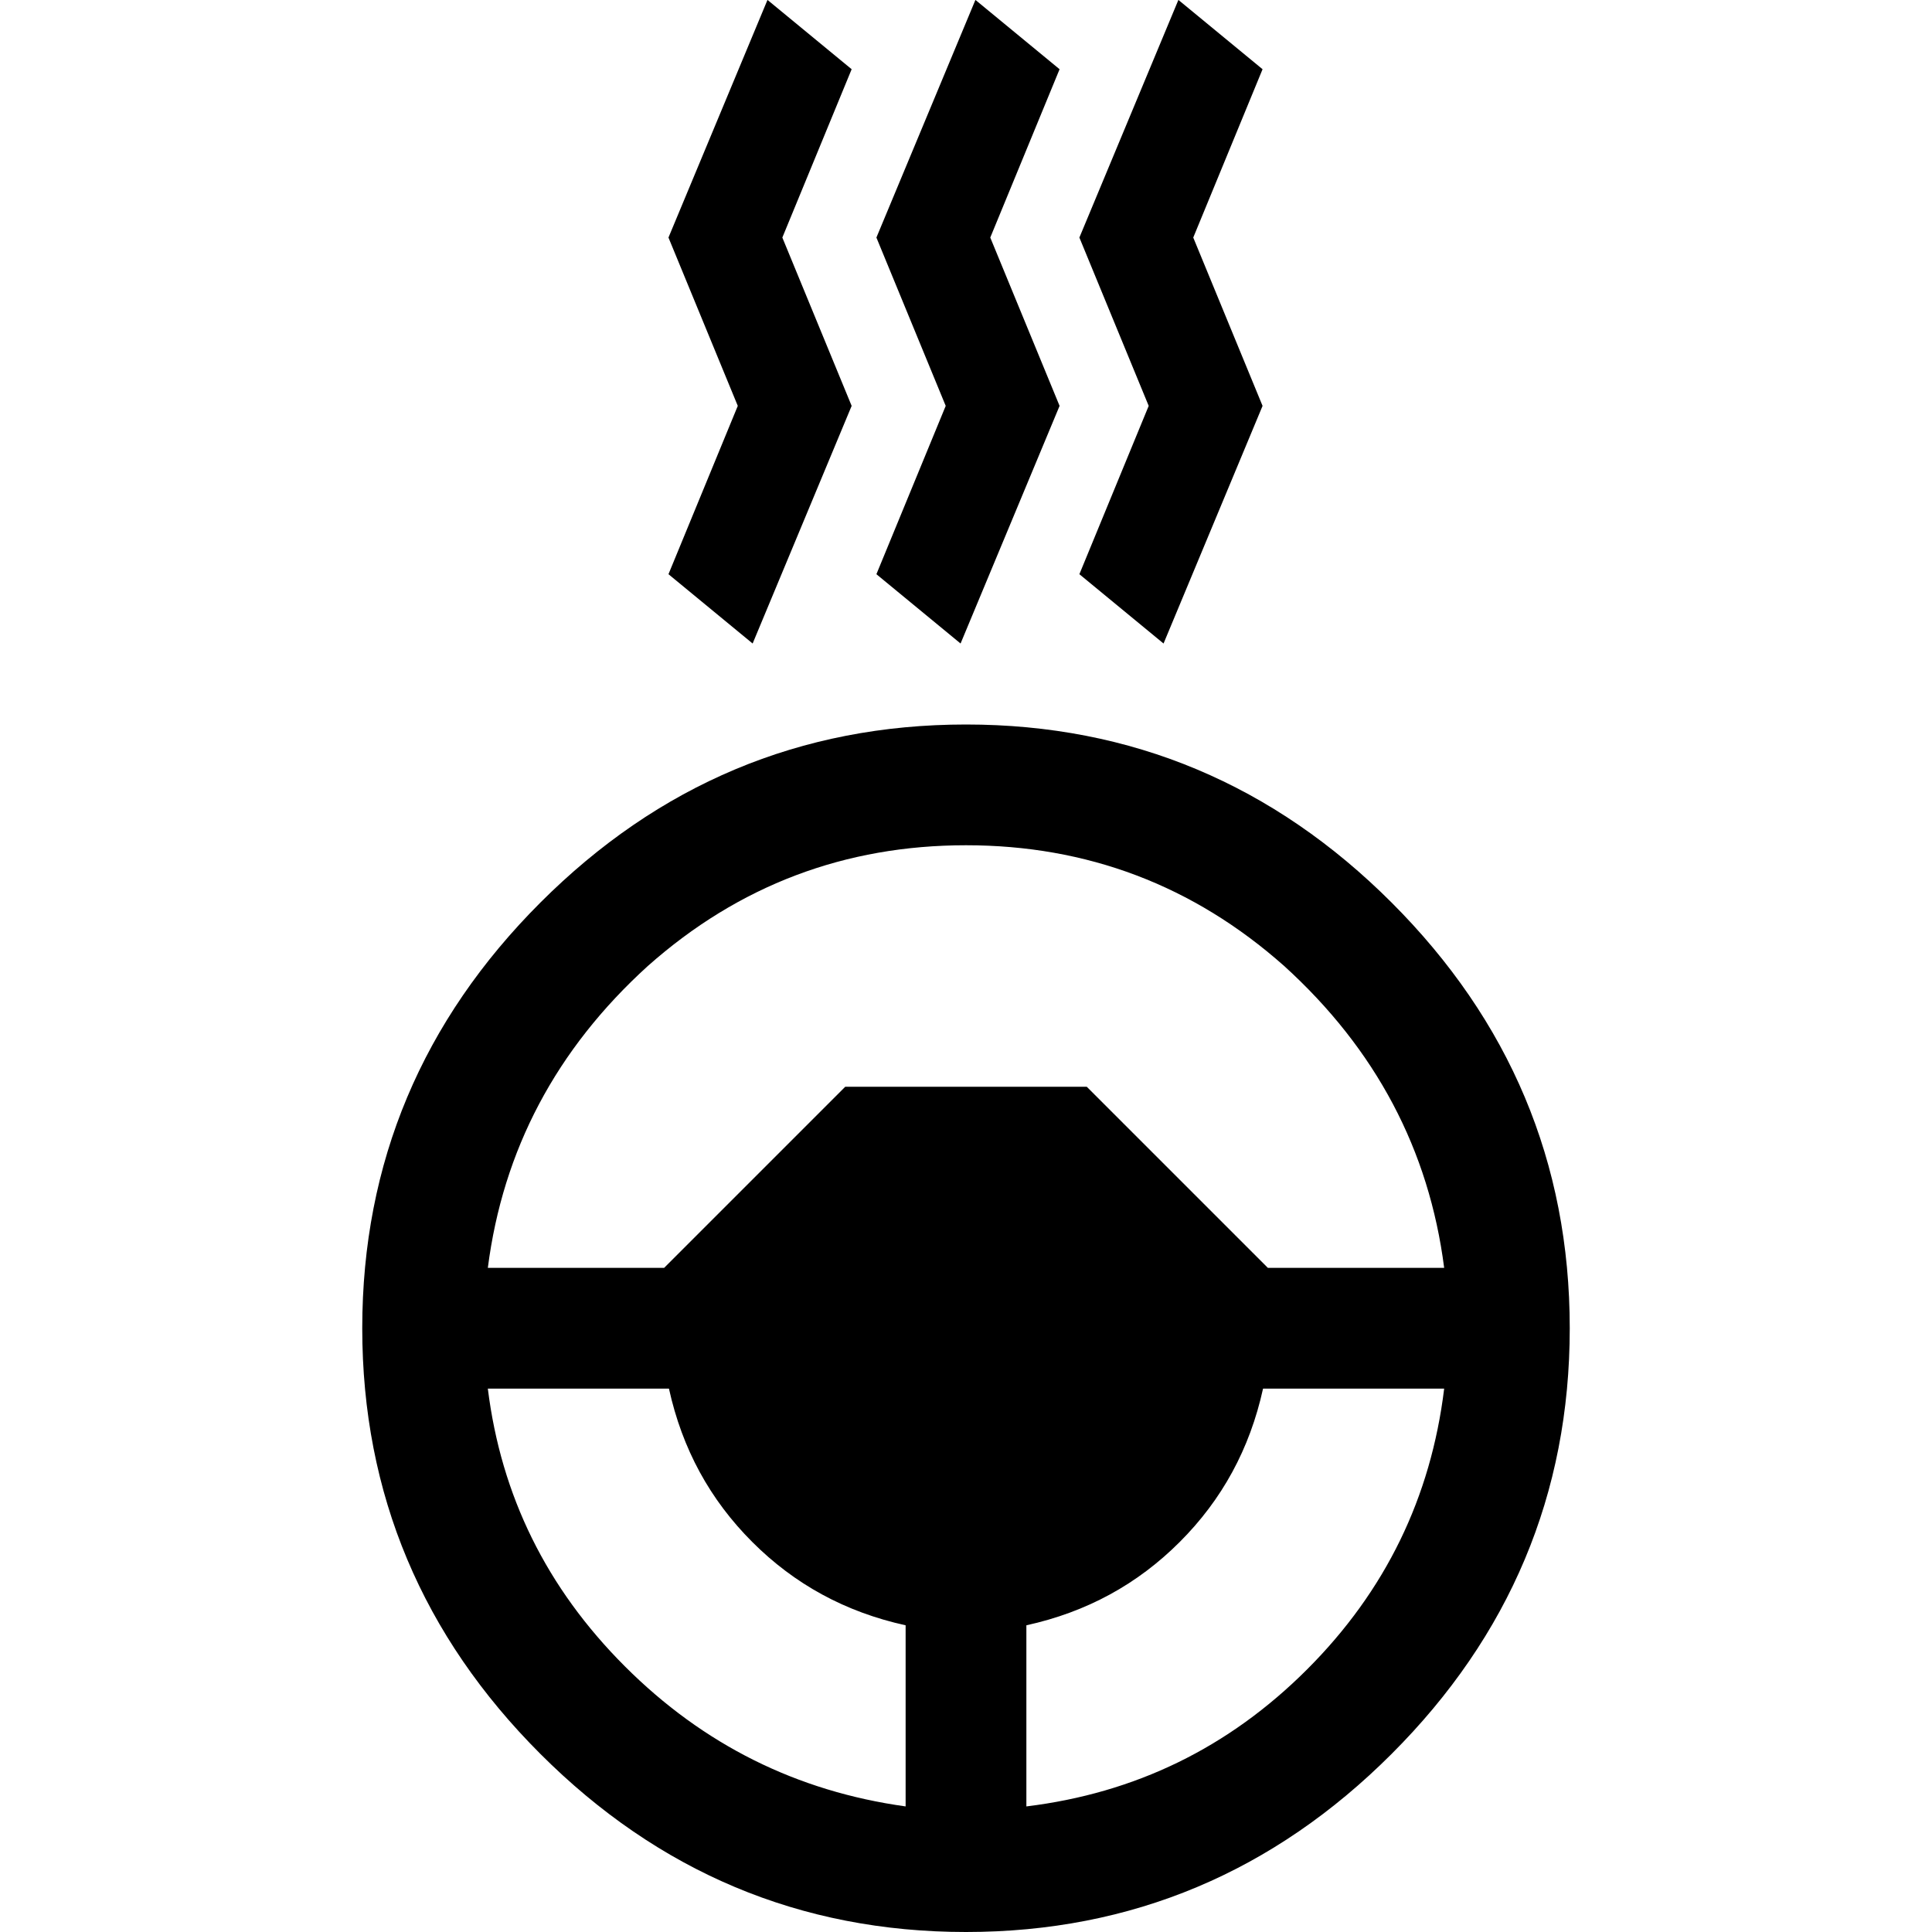 <?xml version="1.0" encoding="UTF-8" standalone="no"?>
<!DOCTYPE svg PUBLIC "-//W3C//DTD SVG 1.1//EN" "http://www.w3.org/Graphics/SVG/1.1/DTD/svg11.dtd">
<svg width="100%" height="100%" viewBox="0 0 24 24" version="1.1" xmlns="http://www.w3.org/2000/svg" xmlns:xlink="http://www.w3.org/1999/xlink" xml:space="preserve" xmlns:serif="http://www.serif.com/" style="fill-rule:evenodd;clip-rule:evenodd;stroke-linejoin:round;stroke-miterlimit:2;">
    <g transform="matrix(0.75,0,0,0.75,3,7.5)">
        <path d="M13,19.92C14.8,19.7 16.35,18.95 17.65,17.65C18.95,16.35 19.7,14.8 19.92,13L16.92,13C16.7,14 16.24,14.84 15.54,15.54C14.84,16.24 14,16.7 13,16.92L13,19.92M10,8L14,8L17,11L19.92,11C19.67,9.05 18.79,7.38 17.27,6C15.76,4.66 14,4 12,4C10,4 8.24,4.66 6.73,6C5.21,7.38 4.33,9.05 4.08,11L7,11L10,8M11,19.92L11,16.92C10,16.7 9.16,16.24 8.46,15.54C7.76,14.84 7.3,14 7.08,13L4.08,13C4.3,14.77 5.05,16.3 6.35,17.6C7.65,18.9 9.2,19.67 11,19.92M12,2C14.75,2 17.1,3 19.05,4.95C21,6.9 22,9.25 22,12C22,14.75 21,17.1 19.05,19.05C17.1,21 14.75,22 12,22C9.25,22 6.9,21 4.95,19.05C3,17.1 2,14.75 2,12C2,9.25 3,6.9 4.95,4.95C6.9,3 9.25,2 12,2Z" style="fill-rule:nonzero;"/>
    </g>
    <g transform="matrix(0.615,0,0,0.615,2.154,-1.231)">
        <path d="M13.7,3.4L12.3,6.8L13.7,10.2L11.7,15L10,13.6L11.4,10.2L10,6.8L12,2L13.7,3.4"/>
        <path d="M17.9,3.4L16.5,6.8L17.9,10.2L15.9,15L14.2,13.6L15.6,10.2L14.2,6.8L16.2,2L17.9,3.4"/>
        <path d="M22,3.4L20.6,6.8L22,10.2L20,15L18.3,13.6L19.7,10.2L18.3,6.8L20.3,2L22,3.4"/>
    </g>
</svg>
